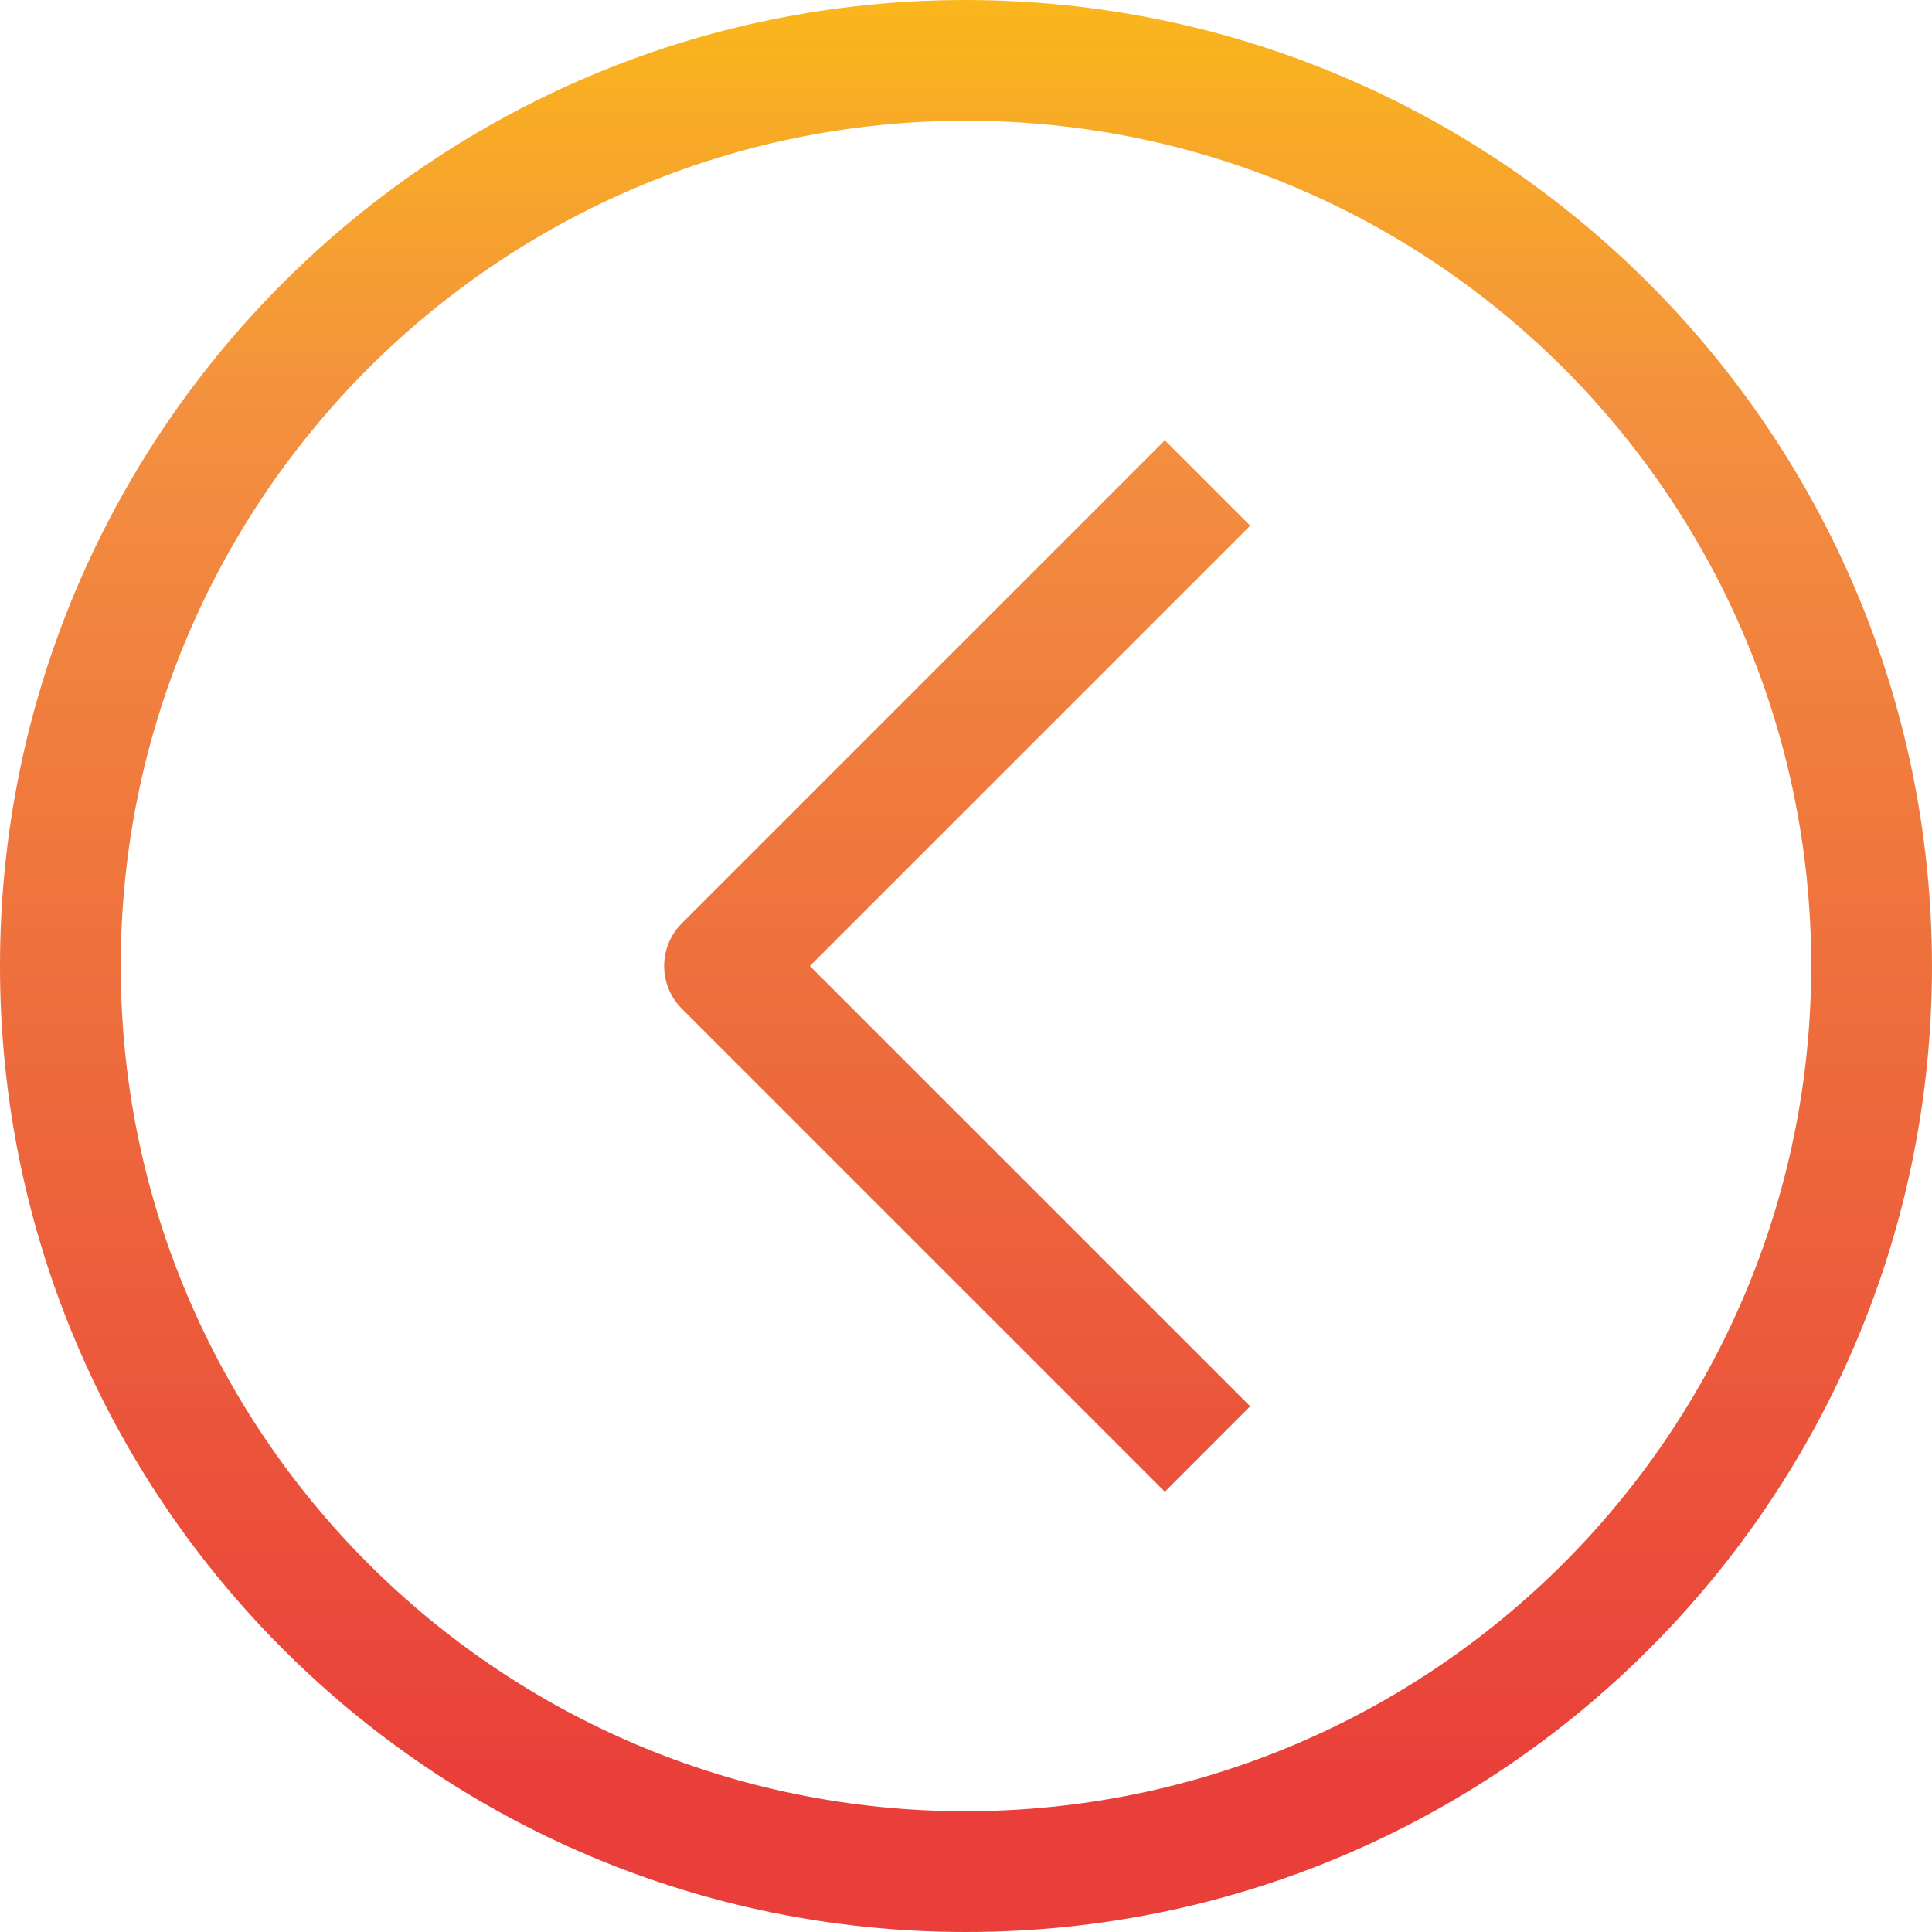<svg height="512.001pt" viewBox="0 0 512.001 512.001" width="512.001pt" xmlns="http://www.w3.org/2000/svg" xmlns:xlink="http://www.w3.org/1999/xlink"><linearGradient id="a"><stop offset="0" stop-color="#e93e3a"/><stop offset=".355" stop-color="#ed683c"/><stop offset=".705" stop-color="#f3903f"/><stop offset="1" stop-color="#fdc70c"/></linearGradient><linearGradient id="b" gradientTransform="matrix(.699 0 0 -.699 0 506.502)" gradientUnits="userSpaceOnUse" x1="366.308" x2="366.308" xlink:href="#a" y1="36.639" y2="791.118"/><linearGradient id="c" gradientTransform="matrix(.699 0 0 -.699 0 506.502)" gradientUnits="userSpaceOnUse" x1="362.956" x2="362.956" xlink:href="#a" y1="36.639" y2="791.118"/><path d="m256 0c-141.383 0-256 114.617-256 256 0 141.387 114.617 256 256 256 141.387 0 256-114.613 256-256-.168-141.316-114.684-255.832-256-256zm0 480c-123.711 0-224-100.289-224-224s100.289-224 224-224 224 100.289 224 224c-.133 123.656-100.344 223.867-224 224zm0 0" fill="url(#b)"/><path d="m308.688 116.688-128 128c-6.246 6.25-6.246 16.375 0 22.625l128 128 22.625-22.625-116.688-116.688 116.688-116.688zm0 0" fill="url(#c)"/></svg>